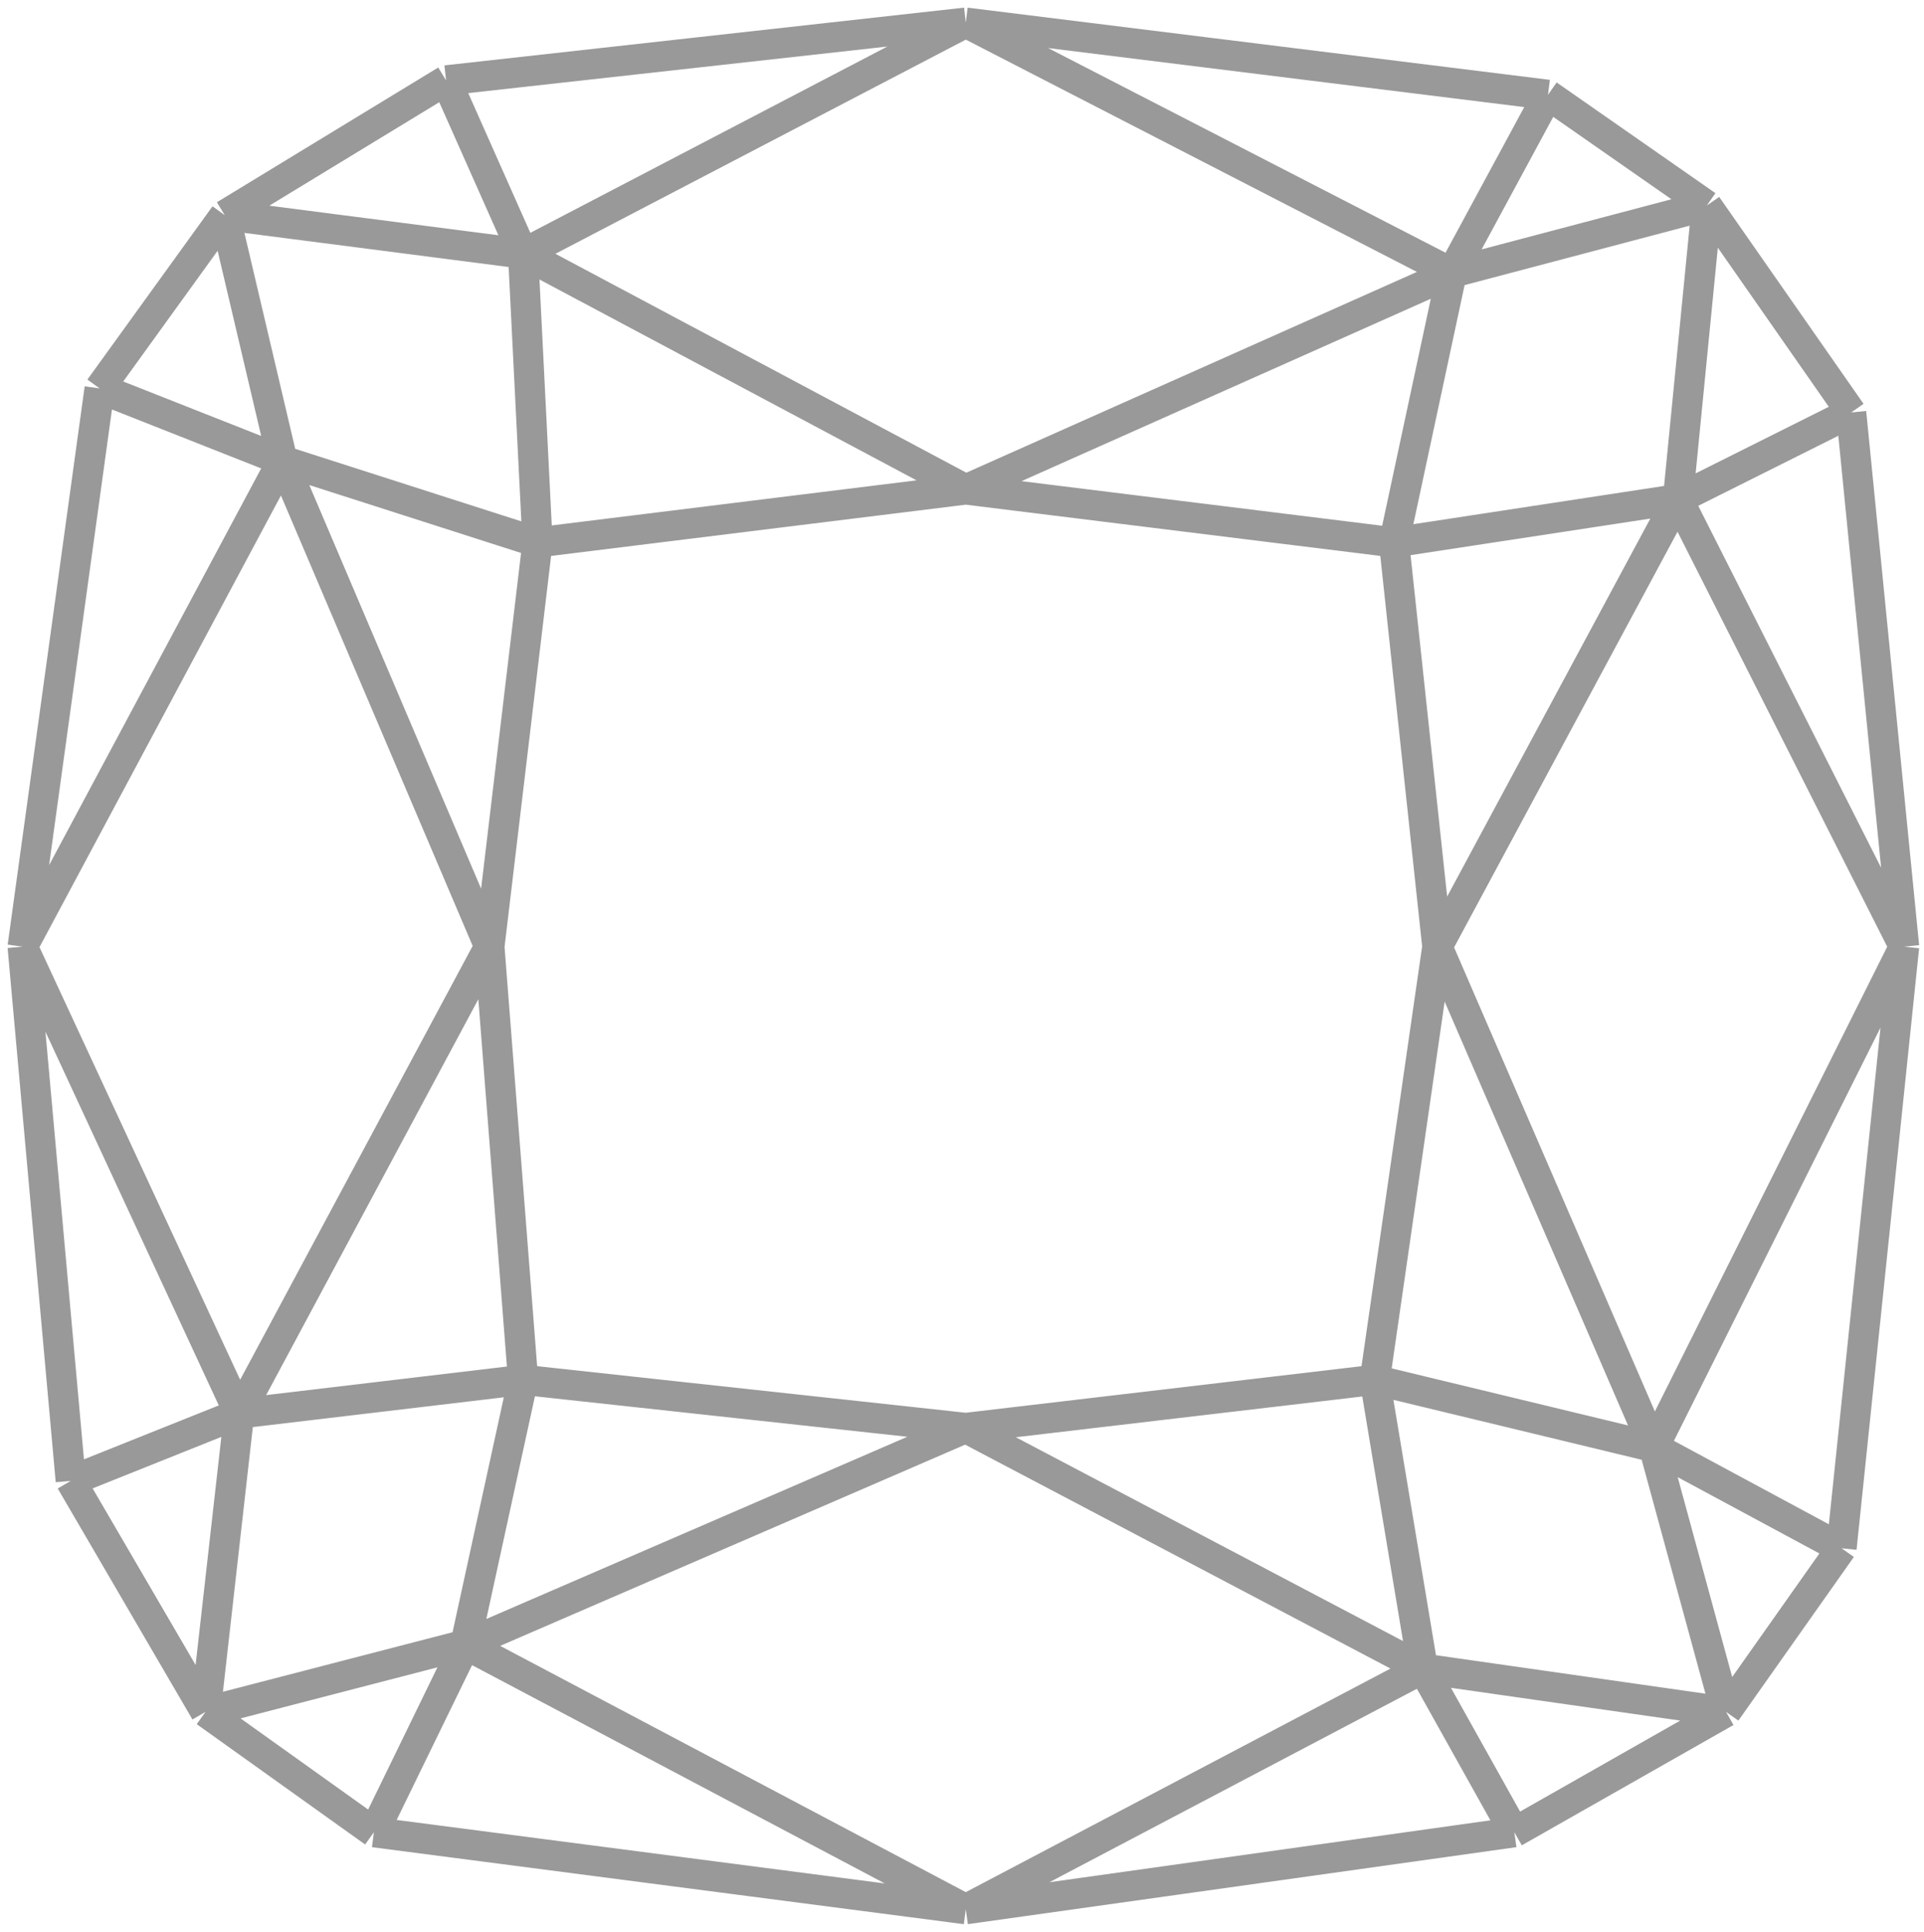 <svg width="255" height="256" viewBox="0 0 255 256" fill="none" xmlns="http://www.w3.org/2000/svg">
<path d="M128 3L205.168 12.566M128 3L69.326 33.612M128 3L192.413 36.163M128 3L59.122 10.653M205.168 12.566L226.214 27.235M205.168 12.566L192.413 36.163M226.214 27.235L245.347 54.658M226.214 27.235L222.388 66.138M226.214 27.235L192.413 36.163M245.347 54.658L222.388 66.138M245.347 54.658L252.362 125.449M222.388 66.138L184.76 71.878M222.388 66.138L190.5 125.449M222.388 66.138L252.362 125.449M192.413 36.163L128 64.862M192.413 36.163L184.76 71.878M128 64.862L184.76 71.878M128 64.862L69.326 33.612M128 64.862L71.24 71.878M184.76 71.878L190.5 125.449M69.326 33.612L71.24 71.878M69.326 33.612L59.122 10.653M69.326 33.612L29.786 28.51M71.24 71.878L37.439 61.036M71.24 71.878L64.862 125.449M59.122 10.653L29.786 28.51M29.786 28.51L37.439 61.036M29.786 28.51L13.204 51.469M37.439 61.036L13.204 51.469M37.439 61.036L3 125.449M37.439 61.036L64.862 125.449M13.204 51.469L3 125.449M3 125.449L9.378 196.24M3 125.449L31.699 187.311M64.862 125.449L31.699 187.311M64.862 125.449L69.326 182.847M9.378 196.24L31.699 187.311M9.378 196.24L27.235 226.852M31.699 187.311L27.235 226.852M31.699 187.311L69.326 182.847M27.235 226.852L61.673 217.923M27.235 226.852L49.556 242.796M61.673 217.923L69.326 182.847M61.673 217.923L49.556 242.796M61.673 217.923L128 189.224M61.673 217.923L128 253M69.326 182.847L128 189.224M49.556 242.796L128 253M190.5 125.449L219.199 191.776M190.5 125.449L182.209 182.847M252.362 125.449L219.199 191.776M252.362 125.449L244.071 205.168M219.199 191.776L182.209 182.847M219.199 191.776L244.071 205.168M219.199 191.776L228.765 226.852M182.209 182.847L128 189.224M182.209 182.847L188.587 221.112M128 189.224L188.587 221.112M188.587 221.112L228.765 226.852M188.587 221.112L200.704 242.796M188.587 221.112L128 253M244.071 205.168L228.765 226.852M228.765 226.852L200.704 242.796M200.704 242.796L128 253" stroke="#999999" stroke-width="4"/>
</svg>
